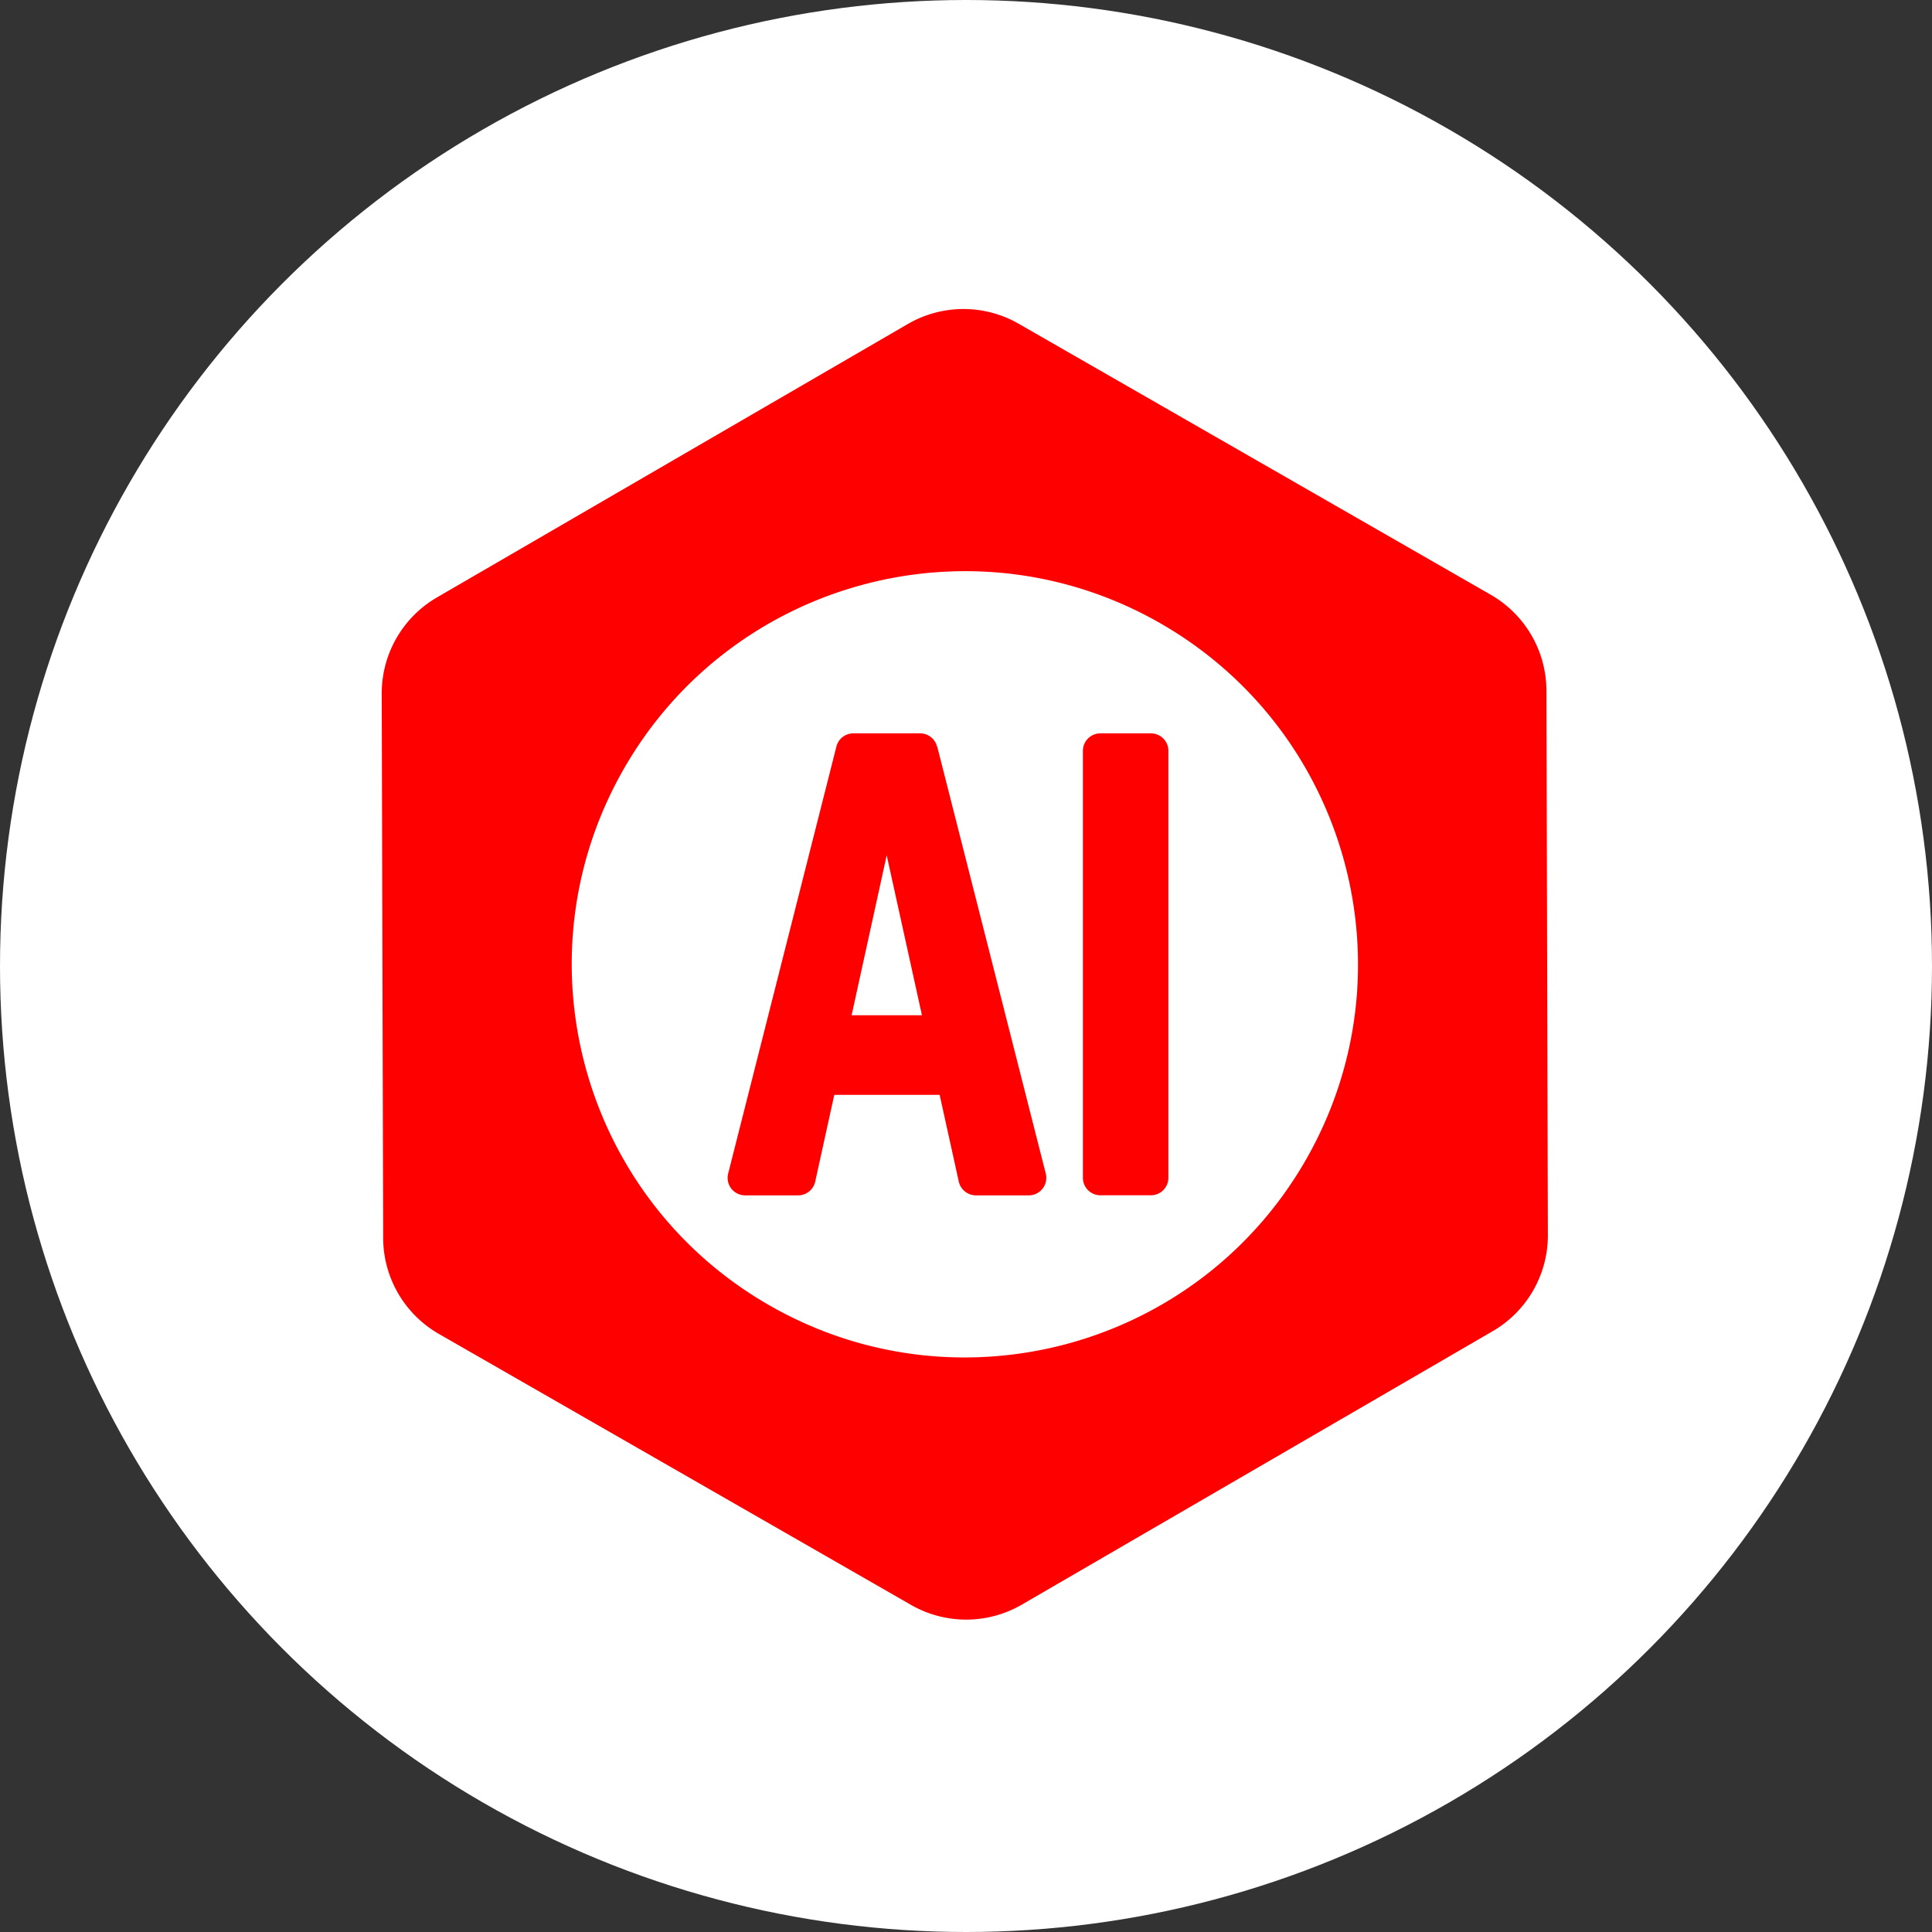 <svg xmlns="http://www.w3.org/2000/svg" width="1151" height="1151" viewBox="0 0 1151 1151">
  <rect x="0" y="0" width="1151" height="1151" fill="#333333" stroke="none"/>
  <g id="Group_11" data-name="Group 11" transform="translate(-103 11871)">
    <circle id="Ellipse_3" data-name="Ellipse 3" cx="575.5" cy="575.5" r="575.5" transform="translate(103 -11871)" fill="#fff"/>
    <g id="Group_10" data-name="Group 10" transform="translate(330.417 -11686.898)">
      <g id="Group_9" data-name="Group 9" transform="translate(206.061 252.796)">
        <path id="Path_20" data-name="Path 20" d="M170.473,63.941A10.368,10.368,0,0,0,160.379,56.1H120.634a10.408,10.408,0,0,0-10.094,7.886L46.055,318.366a10.429,10.429,0,0,0,10.139,12.978H87.738a10.457,10.457,0,0,0,10.184-8.2l11.356-51.687H172.05l11.4,51.687a10.5,10.5,0,0,0,10.184,8.2h31.5a10.429,10.429,0,0,0,10.139-12.978L170.608,63.986ZM119.6,224.049l20.909-95.308,21,95.308Z" transform="translate(-45.727 -56.1)" fill="red"/>
        <path id="Path_21" data-name="Path 21" d="M133.211,56.1h-30.1A10.414,10.414,0,0,0,92.7,66.51v254.38a10.414,10.414,0,0,0,10.41,10.41h30.1a10.414,10.414,0,0,0,10.41-10.41V66.51A10.414,10.414,0,0,0,133.211,56.1Zm-30.057,3.7h0a6.312,6.312,0,0,0-2.614.541A6.312,6.312,0,0,1,103.155,59.8Z" transform="translate(118.972 -56.1)" fill="red"/>
      </g>
      <path id="Path_24" data-name="Path 24" d="M694.734,551.655l-.856-324.272A66.087,66.087,0,0,0,660.667,170.2L379.474,8.783a66.01,66.01,0,0,0-66.107.18L32.9,171.82A66.12,66.12,0,0,0,0,229.14L.856,553.413A66.087,66.087,0,0,0,34.068,610.6L315.3,772.013a66.01,66.01,0,0,0,66.107-.18L661.838,608.975a66.044,66.044,0,0,0,32.9-57.365ZM230.316,593.2c-111.981-64.665-150.375-207.875-85.71-319.9,64.665-111.981,207.875-150.375,319.9-85.71,111.981,64.665,150.375,207.875,85.71,319.9-64.665,111.981-207.875,150.375-319.9,85.71Z" transform="translate(0 -0.001)" fill="red"/>
    </g>
  </g>
</svg>
